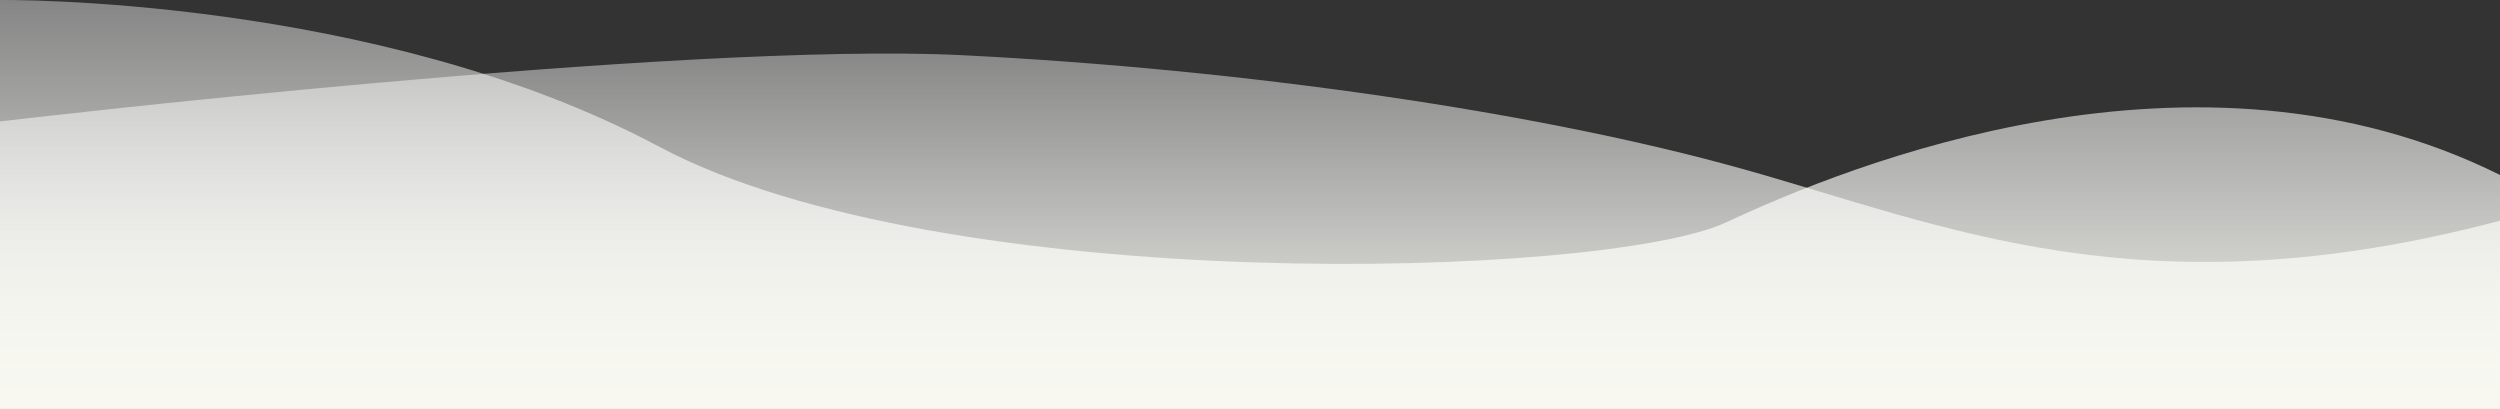 <svg preserveAspectRatio="none" xmlns="http://www.w3.org/2000/svg" xmlns:xlink="http://www.w3.org/1999/xlink" viewBox="0 0 375 61.324">
  <rect x="0" y="0" width="375" height="61.324" fill="#333333" stroke="none"/>
  <defs>
    <linearGradient id="linear-gradient" x1="0.5" x2="0.5" y2="1" gradientUnits="objectBoundingBox">
      <stop offset="0" stop-color="#fff" stop-opacity="0.396"/>
      <stop offset="1" stop-color="#f7f7f0"/>
    </linearGradient>
  </defs>
  <g id="wave" transform="translate(-13.491 -322.83)">
    <path d="M13.491,341.042s102.011-12.057,144.424-9.929,86.369,8.511,116.83,17.021,60.15,21.986,113.745,7.8v28.218h-375Z" fill="url(#linear-gradient)"/>
    <path d="M13.491,322.832s56.3-.709,98.845,21.986,141.945,19.858,160.123,11.348,70.392-29.788,116.031-7.093v35.081h-375Z" fill="url(#linear-gradient)"/>
  </g>
</svg>
